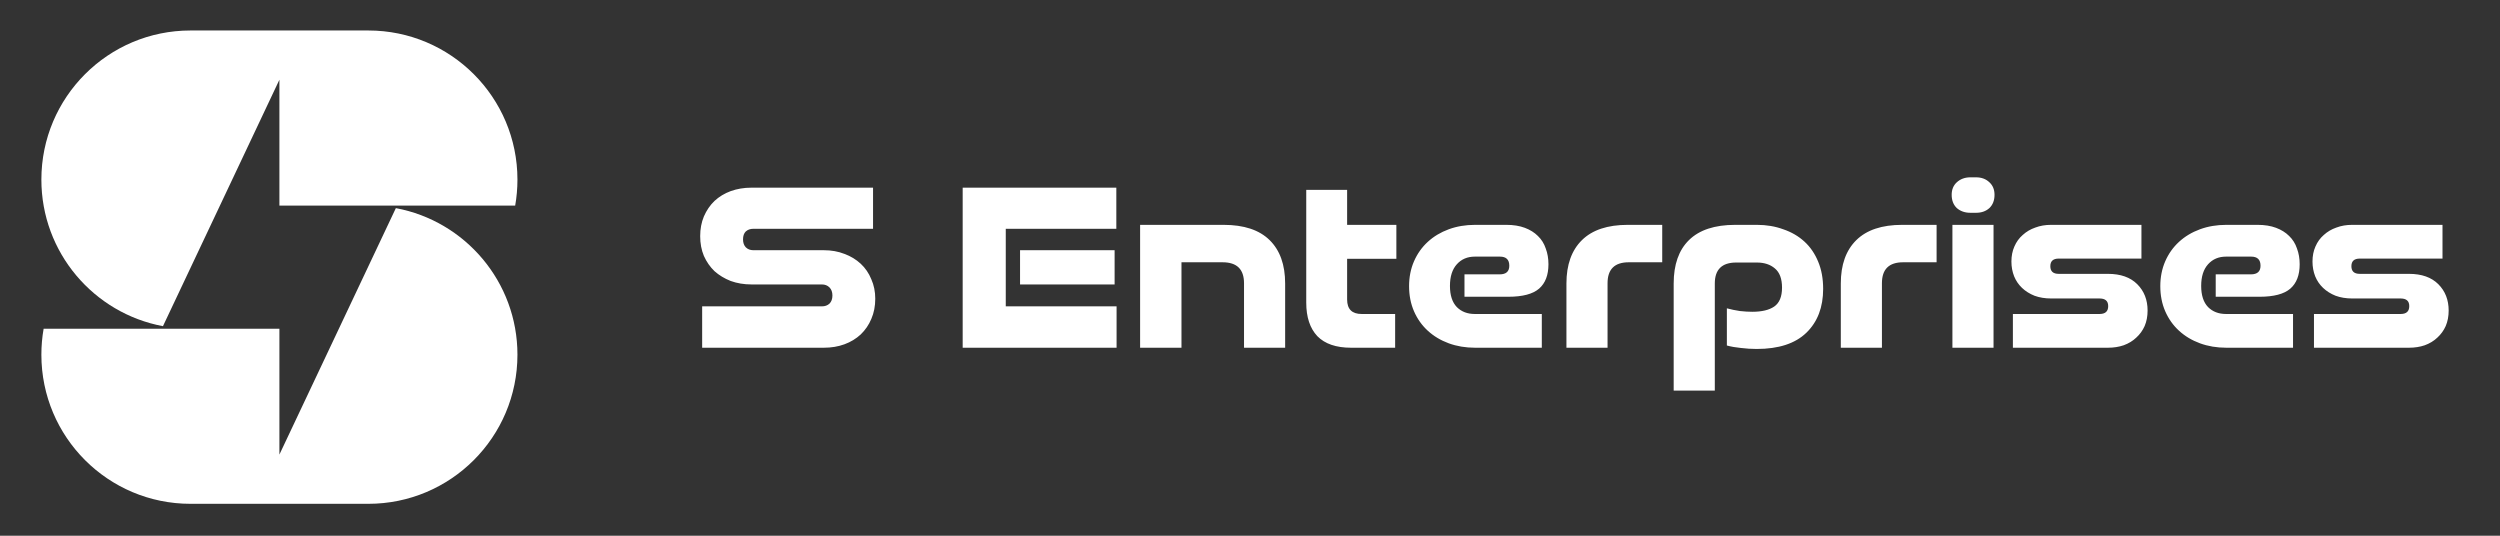 <svg width="574" height="123" viewBox="0 0 574 123" fill="none" xmlns="http://www.w3.org/2000/svg">
<rect x="0" y="0" width="574" height="123" fill="#333333" stroke="none"/>
<path fill-rule="evenodd" clip-rule="evenodd" d="M43.736 7C24.828 7 9.5 22.328 9.5 41.236C9.5 57.985 21.527 71.925 37.415 74.89L64.152 18.307V47.204H91.165H118.286C118.627 45.266 118.805 43.272 118.805 41.236C118.805 22.328 103.477 7 84.569 7H43.736Z" fill="white"/>
<path fill-rule="evenodd" clip-rule="evenodd" d="M10.018 75.472C9.678 77.41 9.5 79.404 9.5 81.44C9.5 100.348 24.828 115.676 43.736 115.676H84.569C103.477 115.676 118.805 100.348 118.805 81.44C118.805 64.691 106.778 50.752 90.889 47.786L64.152 104.369V75.472H37.14H10.018Z" fill="white"/>
<path d="M161.215 79.838V70.34H188.692C189.408 70.34 189.992 70.132 190.444 69.718C190.897 69.266 191.123 68.644 191.123 67.852C191.123 67.061 190.897 66.439 190.444 65.986C189.992 65.534 189.408 65.308 188.692 65.308H172.522C170.826 65.308 169.243 65.044 167.773 64.516C166.341 63.951 165.097 63.197 164.042 62.255C163.024 61.275 162.214 60.106 161.61 58.75C161.045 57.393 160.762 55.885 160.762 54.227C160.762 52.568 161.045 51.061 161.61 49.704C162.214 48.309 163.024 47.122 164.042 46.142C165.097 45.162 166.341 44.408 167.773 43.88C169.243 43.353 170.826 43.089 172.522 43.089H200.451V52.531H172.974C172.258 52.531 171.674 52.738 171.222 53.152C170.807 53.567 170.6 54.17 170.6 54.962C170.6 55.715 170.807 56.319 171.222 56.771C171.674 57.223 172.258 57.449 172.974 57.449H189.144C190.878 57.449 192.461 57.732 193.893 58.297C195.325 58.825 196.569 59.579 197.625 60.559C198.68 61.539 199.49 62.726 200.056 64.121C200.659 65.478 200.96 66.966 200.96 68.587C200.96 70.283 200.659 71.829 200.056 73.223C199.49 74.58 198.68 75.767 197.625 76.785C196.569 77.765 195.325 78.519 193.893 79.046C192.461 79.574 190.878 79.838 189.144 79.838H161.215ZM234.203 65.308V57.449H255.914V65.308H234.203ZM221.03 79.838V43.089H256.309V52.531H230.924V70.34H256.366V79.838H221.03ZM285.627 79.838V65.025C285.627 61.821 283.988 60.22 280.709 60.22H271.267V79.838H261.769V51.626H280.935C285.609 51.626 289.133 52.794 291.507 55.131C293.882 57.468 295.069 60.785 295.069 65.082V79.838H285.627ZM310.203 79.838C306.773 79.838 304.192 78.952 302.458 77.181C300.762 75.371 299.914 72.808 299.914 69.492V43.598H309.299V51.626H320.606V59.428H309.299V68.757C309.299 70.98 310.411 72.092 312.634 72.092H320.323V79.838H310.203ZM338.676 79.838C336.49 79.838 334.474 79.499 332.627 78.82C330.78 78.142 329.178 77.181 327.821 75.937C326.464 74.693 325.409 73.204 324.655 71.47C323.901 69.737 323.524 67.814 323.524 65.704C323.524 63.631 323.901 61.727 324.655 59.993C325.409 58.26 326.464 56.771 327.821 55.527C329.178 54.283 330.78 53.322 332.627 52.644C334.474 51.965 336.49 51.626 338.676 51.626H345.856C347.477 51.626 348.891 51.852 350.097 52.304C351.303 52.757 352.302 53.379 353.093 54.17C353.922 54.962 354.525 55.923 354.902 57.053C355.317 58.147 355.524 59.353 355.524 60.672C355.524 63.16 354.808 65.025 353.376 66.269C351.944 67.513 349.588 68.135 346.309 68.135H336.245V62.99H344.33C345.8 62.99 346.535 62.33 346.535 61.011C346.535 59.617 345.819 58.919 344.386 58.919H338.62C336.924 58.919 335.548 59.503 334.493 60.672C333.437 61.84 332.909 63.499 332.909 65.647C332.909 67.796 333.437 69.416 334.493 70.509C335.548 71.565 336.924 72.092 338.62 72.092H353.998V79.838H338.676ZM359.653 79.838V65.082C359.653 60.785 360.84 57.468 363.215 55.131C365.589 52.794 369.094 51.626 373.731 51.626H381.646V60.22H373.957C370.715 60.22 369.094 61.821 369.094 65.025V79.838H359.653ZM384.277 89.675V65.082C384.277 60.747 385.446 57.43 387.783 55.131C390.157 52.794 393.7 51.626 398.412 51.626H403.387C405.573 51.626 407.589 51.965 409.436 52.644C411.321 53.284 412.942 54.227 414.298 55.471C415.655 56.714 416.711 58.26 417.464 60.106C418.218 61.916 418.595 63.989 418.595 66.326C418.595 70.547 417.314 73.901 414.751 76.389C412.188 78.877 408.381 80.121 403.33 80.121C402.124 80.121 400.918 80.045 399.712 79.894C398.543 79.781 397.469 79.593 396.489 79.329V70.792C397.469 71.056 398.468 71.263 399.486 71.414C400.503 71.527 401.446 71.584 402.313 71.584C404.499 71.584 406.176 71.188 407.344 70.396C408.551 69.567 409.154 68.116 409.154 66.043C409.154 64.007 408.607 62.538 407.514 61.633C406.459 60.728 405.083 60.276 403.387 60.276H398.638C395.359 60.276 393.719 61.878 393.719 65.082V89.675H384.277ZM422.65 79.838V65.082C422.65 60.785 423.837 57.468 426.211 55.131C428.586 52.794 432.091 51.626 436.727 51.626H444.642V60.22H436.953C433.712 60.22 432.091 61.821 432.091 65.025V79.838H422.65ZM448.274 79.838V51.626H457.716V79.838H448.274ZM452.402 48.856C451.158 48.856 450.121 48.498 449.292 47.781C448.501 47.028 448.105 46.01 448.105 44.728C448.105 43.522 448.501 42.561 449.292 41.845C450.121 41.091 451.158 40.714 452.402 40.714H453.702C454.946 40.714 455.964 41.091 456.755 41.845C457.547 42.561 457.942 43.522 457.942 44.728C457.942 46.01 457.547 47.028 456.755 47.781C455.964 48.498 454.946 48.856 453.702 48.856H452.402ZM462.161 79.838V72.092H482.062C483.382 72.092 484.041 71.489 484.041 70.283C484.041 69.115 483.382 68.531 482.062 68.531H470.981C469.549 68.531 468.267 68.323 467.137 67.909C466.006 67.456 465.045 66.853 464.253 66.099C463.462 65.346 462.859 64.46 462.444 63.442C462.029 62.387 461.822 61.256 461.822 60.05C461.822 58.769 462.048 57.619 462.501 56.601C462.953 55.546 463.594 54.66 464.423 53.944C465.252 53.19 466.213 52.625 467.306 52.248C468.399 51.833 469.605 51.626 470.925 51.626H491.674V59.371H472.677C471.396 59.371 470.755 59.956 470.755 61.124C470.755 62.293 471.396 62.877 472.677 62.877H483.985C486.887 62.877 489.129 63.668 490.713 65.251C492.296 66.834 493.087 68.851 493.087 71.301C493.087 72.62 492.861 73.807 492.409 74.863C491.956 75.88 491.316 76.766 490.486 77.52C489.695 78.274 488.734 78.858 487.603 79.272C486.51 79.649 485.304 79.838 483.985 79.838H462.161ZM511.158 79.838C508.972 79.838 506.956 79.499 505.109 78.82C503.262 78.142 501.66 77.181 500.303 75.937C498.946 74.693 497.891 73.204 497.137 71.47C496.383 69.737 496.006 67.814 496.006 65.704C496.006 63.631 496.383 61.727 497.137 59.993C497.891 58.26 498.946 56.771 500.303 55.527C501.66 54.283 503.262 53.322 505.109 52.644C506.956 51.965 508.972 51.626 511.158 51.626H518.338C519.959 51.626 521.372 51.852 522.579 52.304C523.785 52.757 524.784 53.379 525.575 54.17C526.404 54.962 527.007 55.923 527.384 57.053C527.799 58.147 528.006 59.353 528.006 60.672C528.006 63.16 527.29 65.025 525.858 66.269C524.425 67.513 522.07 68.135 518.791 68.135H508.727V62.99H516.812C518.282 62.99 519.017 62.33 519.017 61.011C519.017 59.617 518.301 58.919 516.868 58.919H511.102C509.405 58.919 508.03 59.503 506.974 60.672C505.919 61.84 505.391 63.499 505.391 65.647C505.391 67.796 505.919 69.416 506.974 70.509C508.03 71.565 509.405 72.092 511.102 72.092H526.48V79.838H511.158ZM531.287 79.838V72.092H551.188C552.507 72.092 553.166 71.489 553.166 70.283C553.166 69.115 552.507 68.531 551.188 68.531H540.106C538.674 68.531 537.393 68.323 536.262 67.909C535.131 67.456 534.17 66.853 533.379 66.099C532.587 65.346 531.984 64.46 531.569 63.442C531.155 62.387 530.947 61.256 530.947 60.05C530.947 58.769 531.174 57.619 531.626 56.601C532.078 55.546 532.719 54.66 533.548 53.944C534.377 53.19 535.338 52.625 536.431 52.248C537.525 51.833 538.731 51.626 540.05 51.626H560.799V59.371H541.803C540.521 59.371 539.88 59.956 539.88 61.124C539.88 62.293 540.521 62.877 541.803 62.877H553.11C556.012 62.877 558.255 63.668 559.838 65.251C561.421 66.834 562.212 68.851 562.212 71.301C562.212 72.62 561.986 73.807 561.534 74.863C561.082 75.88 560.441 76.766 559.612 77.52C558.82 78.274 557.859 78.858 556.728 79.272C555.635 79.649 554.429 79.838 553.11 79.838H531.287Z" fill="white"/>
</svg>
